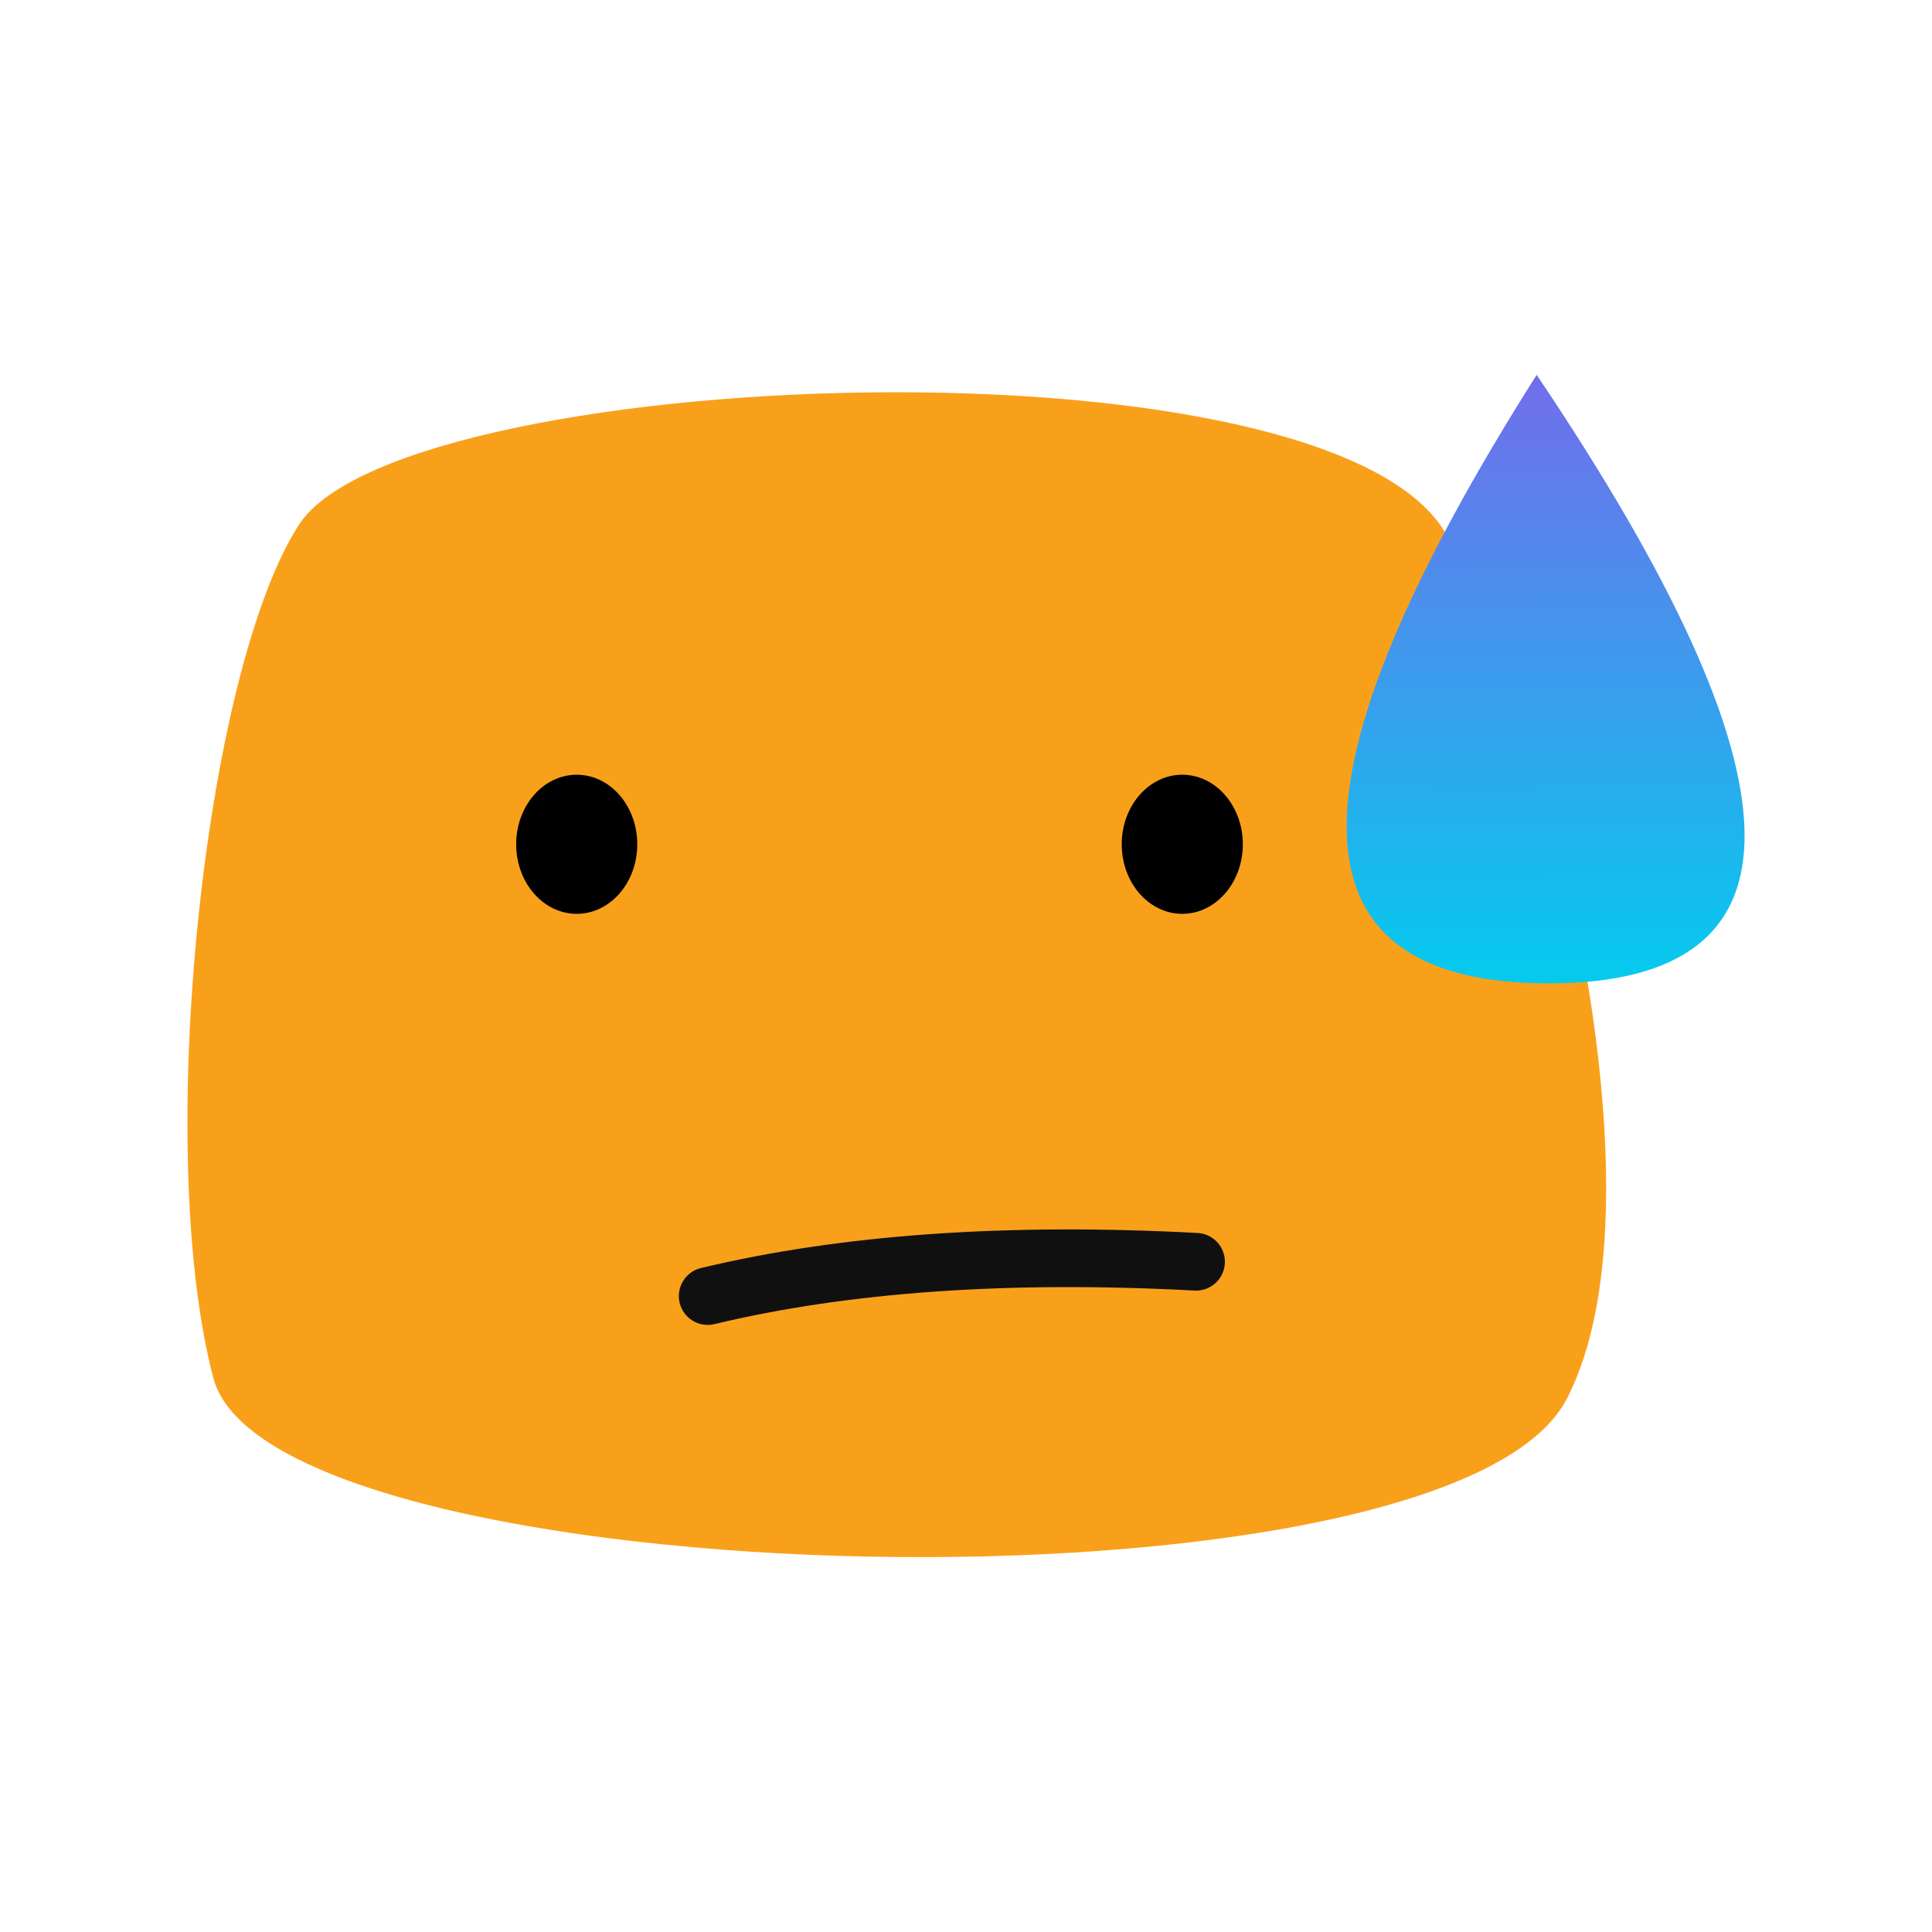 <svg xmlns="http://www.w3.org/2000/svg" width="108" height="108" viewBox="0 0 108 108">
    <defs>
        <linearGradient id="9f3q0cck2a" x1="49.418%" x2="50%" y1="-112.491%" y2="100%">
            <stop offset="0%" stop-color="#EE04E8"/>
            <stop offset="100%" stop-color="#04CBEE"/>
        </linearGradient>
    </defs>
    <g fill="none" fill-rule="evenodd">
        <path d="M0 0H108V108H0z"/>
        <g transform="translate(10.478 20.955)">
            <path fill="#F9A01B" d="M1.447 56.076c3.226 12.28 69 13.948 75.65 1.182 6.048-11.604-1.683-40.267-6.853-48.552C66.875 3.31 53.391.972 39.615.972 24.581.972 9.201 3.756 6.223 8.39.909 16.671-1.896 43.342 1.447 56.076z"/>
            <path fill="url(#9f3q0cck2a)" d="M75.423 0c-14.383 22.678-14.16 34.017.666 34.017S90.694 22.677 75.423 0z"/>
            <path fill="#101010" fill-rule="nonzero" d="M27.514 51.872c.208.866 1.078 1.4 1.943 1.192 7.511-1.799 16.46-2.428 26.84-1.876.889.047 1.648-.635 1.695-1.524.047-.889-.635-1.648-1.524-1.695-10.672-.567-19.924.083-27.762 1.96-.865.208-1.399 1.078-1.192 1.943z"/>
            <ellipse cx="21.761" cy="26.241" fill="#000" rx="3.385" ry="3.888"/>
            <ellipse cx="55.612" cy="26.241" fill="#000" rx="3.385" ry="3.888"/>
        </g>
    </g>
</svg>
